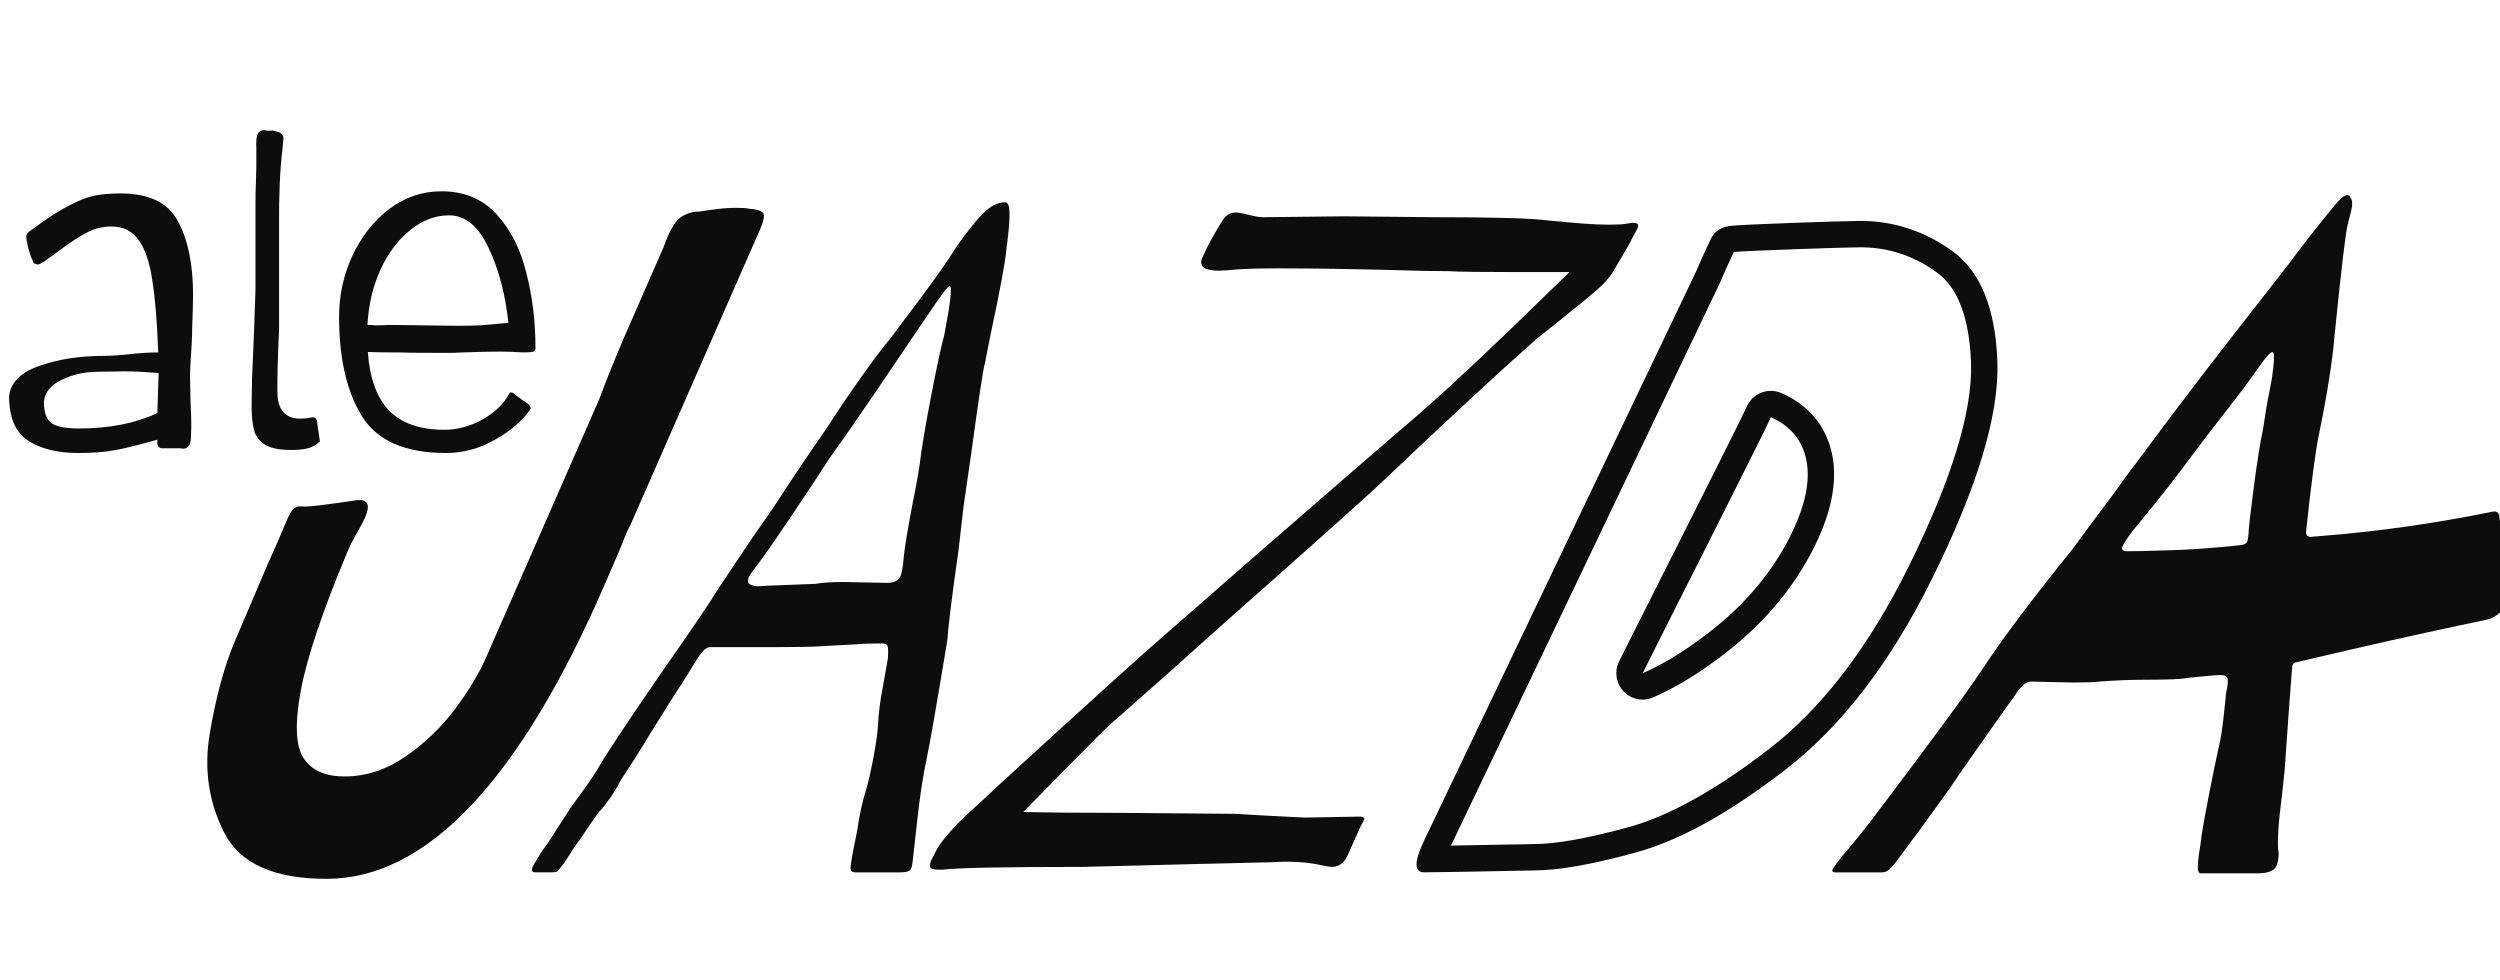<svg width="102" height="40" viewBox="0 0 92 30" fill="none" xmlns="http://www.w3.org/2000/svg">
<g clip-path="url(#clip0_1502_730)">
<path d="M8.254 27.608C7.677 26.478 7.499 25.257 7.721 23.944C7.942 22.631 8.243 21.518 8.622 20.605L9.878 17.66C10.078 17.227 10.293 16.735 10.521 16.187C10.644 15.89 10.748 15.714 10.832 15.656C10.915 15.599 11.041 15.582 11.212 15.604C11.431 15.604 12.082 15.524 13.166 15.364C13.534 15.342 13.628 15.547 13.445 15.98C13.388 16.118 13.285 16.312 13.141 16.562C12.995 16.813 12.88 17.041 12.794 17.247C11.864 19.462 11.29 21.175 11.068 22.384C10.844 23.594 10.88 24.421 11.176 24.867C11.47 25.312 11.971 25.534 12.679 25.534C13.466 25.534 14.214 25.289 14.926 24.799C15.638 24.307 16.248 23.719 16.759 23.035C17.27 22.349 17.657 21.698 17.921 21.082L22.061 11.63C22.313 10.945 22.617 10.192 22.97 9.369L24.423 6.048C24.627 5.477 24.831 5.118 25.036 4.968C25.241 4.819 25.475 4.746 25.738 4.746C25.869 4.724 26.073 4.694 26.35 4.66C26.628 4.625 26.878 4.608 27.1 4.608C27.322 4.608 27.479 4.62 27.57 4.643C27.903 4.665 28.084 4.74 28.11 4.865C28.137 4.991 28.035 5.294 27.808 5.773L23.212 16.252C23.124 16.412 23.042 16.59 22.968 16.784C22.893 16.978 22.823 17.156 22.753 17.315L22.279 18.412C19.136 25.673 15.717 29.302 12.018 29.302C10.082 29.304 8.828 28.737 8.254 27.608Z" fill="#0D0D0D"/>
<path d="M19.743 28.617C19.772 28.549 19.807 28.493 19.847 28.447C19.867 28.401 19.901 28.344 19.951 28.275C20 28.207 20.075 28.103 20.173 27.967L20.989 26.7C21.088 26.562 21.261 26.323 21.51 25.981C21.757 25.638 21.965 25.319 22.134 25.022C22.472 24.473 23.023 23.641 23.787 22.522L24.444 21.563C25.439 20.148 26.112 19.155 26.462 18.583L27.675 16.768C28.205 16.015 28.534 15.536 28.664 15.33C29.104 14.645 29.68 13.788 30.392 12.761L31.023 11.802L31.52 11.084C32.063 10.308 32.481 9.747 32.772 9.406C32.872 9.268 33.227 8.795 33.837 7.985C34.446 7.174 34.898 6.529 35.191 6.05C35.574 5.502 35.903 5.091 36.176 4.816C36.45 4.543 36.716 4.405 36.98 4.405C37.081 4.405 37.137 4.508 37.147 4.713C37.156 4.919 37.145 5.17 37.115 5.467C37.083 5.764 37.058 5.98 37.037 6.118C37.005 6.552 36.804 7.636 36.433 9.371L36.246 10.33C36.183 10.513 36.016 11.63 35.736 13.686L35.462 15.569L35.277 17.179C35.022 18.983 34.886 20.079 34.87 20.467C34.471 22.887 34.215 24.349 34.107 24.851C33.977 25.445 33.862 26.187 33.763 27.077C33.664 27.967 33.608 28.469 33.595 28.584C33.581 28.744 33.559 28.858 33.529 28.927C33.487 29.019 33.358 29.064 33.143 29.064H31.498C31.419 29.064 31.363 29.048 31.33 29.013C31.297 28.978 31.291 28.894 31.314 28.756C31.348 28.505 31.426 28.094 31.545 27.524C31.626 26.953 31.738 26.44 31.885 25.982C31.98 25.639 32.071 25.228 32.159 24.75C32.246 24.271 32.296 23.906 32.311 23.653C32.328 23.22 32.391 22.729 32.499 22.181L32.676 21.187C32.689 20.936 32.685 20.782 32.661 20.725C32.636 20.668 32.565 20.639 32.447 20.639C32.031 20.639 31.719 20.65 31.512 20.672L30.205 20.741C30.035 20.764 29.298 20.776 27.992 20.776H26.181H26.122C26.004 20.776 25.859 20.901 25.689 21.152L25.479 21.495L25.075 22.146C24.975 22.283 24.556 22.945 23.821 24.132C23.592 24.521 23.272 25.023 22.866 25.639C22.626 26.096 22.373 26.473 22.107 26.769C22.037 26.837 21.918 26.998 21.75 27.248C21.581 27.499 21.442 27.704 21.334 27.864C21.195 28.047 20.996 28.343 20.74 28.755C20.709 28.779 20.667 28.83 20.613 28.909C20.559 28.989 20.509 29.035 20.465 29.046C20.42 29.057 20.359 29.063 20.282 29.063H19.695C19.521 29.063 19.536 28.915 19.743 28.617ZM30.006 18.446C30.264 18.4 30.613 18.378 31.048 18.378L32.642 18.411C32.9 18.411 33.065 18.332 33.136 18.171C33.187 18.057 33.229 17.806 33.263 17.418C33.297 17.075 33.404 16.436 33.581 15.5C33.738 14.746 33.848 14.097 33.911 13.548C34.016 12.863 34.161 12.054 34.347 11.117C34.532 10.181 34.665 9.576 34.747 9.302C34.981 8.091 35.048 7.486 34.948 7.486C34.889 7.486 34.65 7.794 34.238 8.411L33.724 9.166C33.311 9.782 32.79 10.552 32.161 11.476C31.533 12.401 30.987 13.183 30.527 13.823C30.145 14.417 29.651 15.165 29.044 16.066C28.438 16.968 28.001 17.59 27.732 17.933C27.632 18.07 27.576 18.15 27.566 18.173C27.495 18.332 27.515 18.435 27.625 18.481C27.733 18.526 27.855 18.545 27.99 18.532C28.123 18.521 28.21 18.515 28.25 18.515L30.006 18.446Z" fill="#0D0D0D"/>
<path d="M34.223 28.822C34.224 28.731 34.252 28.639 34.303 28.549C34.355 28.457 34.391 28.389 34.411 28.343C34.567 28.001 34.957 27.533 35.58 26.94C36.082 26.484 36.441 26.152 36.651 25.947C40.041 22.842 42.102 20.981 42.82 20.365L46.266 17.351C49.206 14.794 50.947 13.287 51.48 12.83C52.569 11.917 53.917 10.685 55.53 9.132L57.755 6.974H55.941C54.55 6.974 53.669 6.963 53.297 6.939C52.673 6.939 52.094 6.928 51.56 6.906C49.767 6.86 48.266 6.836 47.057 6.836C46.19 6.836 45.566 6.86 45.182 6.906C44.386 6.974 44.075 6.814 44.251 6.427C44.458 5.97 44.701 5.525 44.98 5.09C45.094 4.885 45.26 4.782 45.484 4.782C45.585 4.782 45.743 4.811 45.96 4.868C46.176 4.925 46.355 4.954 46.497 4.954L49.482 4.921L52.77 4.954C54.871 4.954 56.218 4.989 56.812 5.057C57.91 5.172 58.701 5.229 59.186 5.229C59.509 5.229 59.726 5.218 59.838 5.194L60.066 5.161C60.207 5.161 60.279 5.19 60.282 5.247C60.285 5.304 60.263 5.373 60.215 5.453C60.167 5.533 60.132 5.596 60.111 5.641C60.014 5.847 59.773 6.27 59.39 6.908C59.261 7.137 59.068 7.365 58.808 7.593C58.549 7.822 58.161 8.141 57.645 8.552C57.676 8.529 57.305 8.825 56.531 9.443C55.189 10.629 53.362 12.32 51.056 14.511C50.541 15.013 48.627 16.726 45.323 19.649L44.514 20.368C43.761 21.052 42.67 22.023 41.242 23.279C40.959 23.508 40.518 23.93 39.92 24.546L39.1 25.368L37.659 26.84C38.571 26.864 39.812 26.875 41.383 26.875L45.46 26.91L46.636 26.978L48.016 27.047L49.976 27.013H50.034C50.191 27.013 50.241 27.064 50.181 27.167C50.122 27.269 50.089 27.332 50.077 27.355L49.586 28.452C49.456 28.725 49.264 28.863 49.01 28.863C48.952 28.863 48.814 28.84 48.602 28.795C48.087 28.681 47.477 28.646 46.77 28.692L43.889 28.76L39.846 28.863C36.928 28.863 35.209 28.897 34.689 28.965H34.513C34.317 28.96 34.22 28.914 34.223 28.822Z" fill="#0D0D0D"/>
<path d="M68.457 6.061C69.49 6.061 70.414 6.365 71.281 6.99C72.05 7.545 72.471 8.658 72.534 10.296C72.598 12.086 71.82 14.624 70.222 17.843C68.766 20.777 67.05 23.019 65.118 24.51C63.178 26.012 61.444 26.98 59.966 27.39C58.451 27.809 57.261 28.023 56.434 28.023C56.427 28.023 56.422 28.023 56.415 28.023C56.39 28.023 54.603 28.059 53.396 28.078L63.283 7.391C63.29 7.377 63.295 7.365 63.301 7.351C63.44 7.023 63.609 6.648 63.806 6.233C64.339 6.185 67.923 6.061 68.457 6.061ZM60.452 22.706C60.584 22.706 60.716 22.679 60.84 22.624C61.579 22.3 62.341 21.851 63.105 21.286C64.753 20.099 65.996 18.666 66.798 17.023C67.653 15.271 67.723 13.793 67.004 12.627C66.998 12.617 66.991 12.608 66.986 12.599C66.638 12.075 66.152 11.679 65.545 11.422C65.423 11.371 65.293 11.345 65.164 11.345C65.039 11.345 64.914 11.368 64.796 11.418C64.556 11.518 64.366 11.708 64.267 11.95C64.121 12.296 62.306 15.893 61.105 18.273C60.333 19.805 59.722 21.017 59.579 21.311C59.401 21.677 59.471 22.114 59.752 22.409C59.938 22.603 60.194 22.706 60.452 22.706ZM68.457 5.09C67.932 5.09 63.945 5.222 63.626 5.279C63.305 5.335 63.086 5.49 62.965 5.741C62.747 6.197 62.56 6.61 62.406 6.973L52.405 27.898C52.035 28.675 52.035 29.062 52.407 29.062C53.032 29.062 56.433 28.993 56.433 28.993C57.353 28.993 58.616 28.77 60.224 28.325C61.834 27.88 63.662 26.864 65.712 25.277C67.767 23.691 69.562 21.355 71.092 18.273C72.769 14.895 73.574 12.223 73.504 10.259C73.43 8.296 72.877 6.944 71.85 6.202C70.82 5.462 69.689 5.09 68.457 5.09ZM60.452 21.734C60.839 20.935 64.962 12.819 65.166 12.316C65.598 12.499 65.935 12.773 66.178 13.138C66.714 14.007 66.629 15.159 65.927 16.596C65.191 18.104 64.059 19.404 62.535 20.5C61.823 21.026 61.129 21.439 60.452 21.734Z" fill="#0D0D0D"/>
<path d="M92.288 18.668L91.973 15.942C91.961 15.835 91.865 15.763 91.76 15.784C90.671 16.006 89.091 16.295 87.157 16.518C86.554 16.588 86.062 16.635 85.034 16.718C84.933 16.727 84.849 16.64 84.861 16.541C85.053 14.746 85.212 13.554 85.334 12.967C85.643 11.461 85.836 10.238 85.912 9.303C86.162 6.837 86.323 5.467 86.402 5.194C86.429 5.102 86.469 4.942 86.525 4.715C86.58 4.486 86.57 4.326 86.495 4.235C86.426 4.053 86.244 4.132 85.95 4.475C85.325 5.228 84.754 5.96 84.233 6.666L82.095 9.406C81.011 10.799 79.875 12.294 78.69 13.893C78.341 14.349 78.056 14.738 77.835 15.057C77.355 15.697 76.829 16.404 76.26 17.18C74.799 18.985 73.694 20.457 72.943 21.598C72.37 22.467 71.01 24.315 68.868 27.146C68.534 27.581 68.18 28.015 67.808 28.448C67.593 28.721 67.474 28.883 67.451 28.928C67.406 29.02 67.432 29.064 67.531 29.064H69.263C69.36 29.064 69.453 29.026 69.543 28.945C69.63 28.866 69.775 28.688 69.97 28.413L70.705 27.421L71.768 25.949C72.01 25.584 72.281 25.189 72.582 24.766C72.882 24.344 73.143 23.974 73.364 23.653L73.972 22.797C74.026 22.729 74.094 22.632 74.178 22.505C74.26 22.381 74.35 22.271 74.445 22.181C74.539 22.09 74.638 22.043 74.736 22.043L76.291 22.078C76.745 22.078 77.066 22.067 77.255 22.043C77.831 21.999 78.406 21.975 78.979 21.975C79.795 21.975 80.297 21.953 80.487 21.909C80.494 21.907 80.5 21.906 80.507 21.906C80.562 21.9 80.618 21.895 80.673 21.891C80.676 21.891 80.679 21.891 80.682 21.889C80.862 21.873 81.036 21.855 81.199 21.838C81.419 21.816 81.598 21.803 81.735 21.803C81.738 21.803 81.741 21.803 81.743 21.805C81.877 21.806 81.954 21.852 81.975 21.941C81.997 22.031 81.978 22.21 81.918 22.479C81.917 22.486 81.915 22.491 81.915 22.498C81.9 22.683 81.868 22.993 81.818 23.431C81.767 23.877 81.712 24.214 81.653 24.442C81.544 24.922 81.412 25.571 81.254 26.394C81.095 27.209 81.007 27.733 80.987 27.962C80.987 27.967 80.986 27.969 80.986 27.974C80.966 28.087 80.945 28.222 80.922 28.38C80.898 28.54 80.884 28.699 80.88 28.859C80.876 29.02 80.913 29.099 80.991 29.099H83.105C83.457 29.099 83.681 29.009 83.775 28.826C83.81 28.759 83.838 28.619 83.857 28.404C83.859 28.389 83.857 28.373 83.854 28.359C83.792 28.028 83.835 27.294 83.985 26.154L84.075 25.298C84.183 23.73 84.276 22.458 84.353 21.481C84.358 21.41 84.408 21.354 84.478 21.337C84.987 21.22 85.604 21.073 86.47 20.873C88.495 20.406 90.212 20.037 91.5 19.767C92.008 19.659 92.348 19.184 92.288 18.668ZM80.234 17.196C80.029 17.204 79.839 17.211 79.66 17.216C79.064 17.237 78.606 17.247 78.285 17.247C78.106 17.247 78.05 17.179 78.12 17.041C78.189 16.904 78.31 16.722 78.486 16.493C78.638 16.311 78.912 15.974 79.309 15.483C79.707 14.992 80.032 14.575 80.285 14.232C80.791 13.547 81.559 12.543 82.59 11.218C82.722 11.036 82.911 10.774 83.155 10.431C83.398 10.088 83.55 9.918 83.61 9.918C83.65 9.918 83.672 9.952 83.678 10.02C83.684 10.088 83.682 10.18 83.675 10.294C83.667 10.408 83.654 10.519 83.638 10.631C83.638 10.634 83.636 10.638 83.636 10.641C83.627 10.78 83.584 11.028 83.51 11.39C83.435 11.754 83.359 12.209 83.28 12.755C83.28 12.757 83.278 12.761 83.278 12.764C83.174 13.243 83.062 13.955 82.938 14.899C82.814 15.847 82.748 16.422 82.744 16.628C82.733 16.764 82.716 16.855 82.693 16.901C82.693 16.901 82.693 16.903 82.691 16.903C82.668 16.948 82.621 16.982 82.551 17.004C82.48 17.03 81.116 17.162 80.234 17.196Z" fill="#0D0D0D"/>
<path d="M2.881 13.631C2.111 13.631 1.495 13.478 1.031 13.172C0.567 12.867 0.335 12.324 0.335 11.543C0.388 11.037 0.762 10.663 1.458 10.421C2.154 10.178 2.934 10.057 3.798 10.057C4.072 10.057 4.399 10.036 4.779 9.994C5.158 9.951 5.506 9.93 5.823 9.93C5.78 8.792 5.707 7.901 5.601 7.258C5.506 6.604 5.338 6.114 5.095 5.787C4.863 5.46 4.531 5.296 4.099 5.296C3.782 5.296 3.482 5.37 3.197 5.518C2.913 5.665 2.559 5.897 2.138 6.214C1.79 6.467 1.616 6.593 1.616 6.593C1.605 6.593 1.568 6.614 1.505 6.657C1.452 6.688 1.4 6.699 1.347 6.688C1.252 6.667 1.205 6.62 1.205 6.546C1.162 6.483 1.11 6.34 1.046 6.119C0.994 5.897 0.967 5.739 0.967 5.644C0.967 5.581 1.031 5.507 1.157 5.423C1.695 5.022 2.148 4.727 2.517 4.537C2.897 4.337 3.218 4.211 3.482 4.158C3.756 4.105 4.072 4.079 4.431 4.079C5.485 4.079 6.192 4.421 6.55 5.107C6.919 5.781 7.104 6.683 7.104 7.811C7.104 8.106 7.093 8.507 7.072 9.013C7.072 9.319 7.051 9.767 7.009 10.357L6.993 10.737L7.009 11.67C7.03 12.092 7.04 12.413 7.04 12.635L7.025 13.109C7.003 13.352 6.909 13.473 6.74 13.473L6.613 13.457H5.965C5.923 13.457 5.881 13.441 5.838 13.41C5.807 13.367 5.791 13.32 5.791 13.267V13.141C5.158 13.32 4.652 13.447 4.273 13.52C3.893 13.594 3.429 13.631 2.881 13.631ZM2.897 12.729C4.025 12.729 4.99 12.54 5.791 12.16L5.838 10.689C5.343 10.647 4.916 10.626 4.557 10.626L3.624 10.642C3.118 10.642 2.665 10.742 2.264 10.942C1.864 11.132 1.647 11.401 1.616 11.749C1.616 12.129 1.705 12.387 1.885 12.524C2.064 12.661 2.401 12.729 2.897 12.729ZM10.714 13.52C10.292 13.52 9.976 13.457 9.765 13.331C9.554 13.204 9.417 13.03 9.354 12.809C9.29 12.577 9.259 12.266 9.259 11.876L9.275 10.895L9.354 9.029L9.401 7.637V4.569C9.401 4.189 9.406 3.894 9.417 3.683L9.433 3.082V2.402C9.422 2.149 9.438 1.981 9.48 1.896C9.533 1.801 9.607 1.754 9.702 1.754C9.754 1.754 9.797 1.759 9.828 1.77H9.86C9.881 1.77 9.918 1.77 9.97 1.77C10.023 1.759 10.071 1.764 10.113 1.786C10.324 1.817 10.429 1.907 10.429 2.054C10.429 2.086 10.419 2.207 10.398 2.418C10.303 3.188 10.26 4.147 10.271 5.296V9.06L10.239 9.772C10.218 10.32 10.208 10.747 10.208 11.053V11.369C10.208 11.707 10.281 11.96 10.429 12.129C10.577 12.287 10.772 12.366 11.014 12.366C11.13 12.366 11.23 12.361 11.315 12.35C11.399 12.329 11.462 12.318 11.505 12.318C11.62 12.318 11.678 12.397 11.678 12.556L11.773 13.204C11.626 13.341 11.478 13.425 11.331 13.457C11.183 13.499 10.977 13.52 10.714 13.52ZM16.416 13.631C14.908 13.631 13.875 13.178 13.316 12.271C12.757 11.364 12.478 10.146 12.478 8.618C12.478 7.827 12.641 7.078 12.968 6.372C13.305 5.655 13.759 5.08 14.328 4.648C14.908 4.216 15.546 4 16.242 4C17.085 4 17.765 4.284 18.282 4.854C18.799 5.423 19.162 6.145 19.373 7.02C19.595 7.885 19.705 8.797 19.705 9.756C19.716 9.83 19.689 9.878 19.626 9.899C19.563 9.92 19.436 9.93 19.247 9.93C18.909 9.909 18.635 9.899 18.424 9.899C18.076 9.899 17.618 9.909 17.048 9.93L16.637 9.946H16.099C15.351 9.946 14.866 9.941 14.644 9.93C14.138 9.93 13.769 9.925 13.537 9.914C13.601 10.863 13.859 11.58 14.312 12.065C14.776 12.54 15.456 12.777 16.352 12.777C16.827 12.777 17.296 12.65 17.76 12.397C18.224 12.134 18.556 11.807 18.756 11.417C18.767 11.406 18.783 11.401 18.804 11.401C18.857 11.401 18.92 11.438 18.994 11.512C19.078 11.575 19.141 11.623 19.183 11.654C19.299 11.728 19.384 11.786 19.436 11.828C19.489 11.87 19.521 11.928 19.531 12.002C19.236 12.434 18.799 12.814 18.219 13.141C17.649 13.468 17.048 13.631 16.416 13.631ZM16.827 8.95C17.112 8.95 17.391 8.944 17.665 8.934C17.95 8.913 18.298 8.881 18.709 8.839C18.593 7.764 18.345 6.836 17.966 6.056C17.597 5.275 17.117 4.885 16.526 4.885C16.02 4.885 15.546 5.065 15.103 5.423C14.66 5.771 14.296 6.251 14.012 6.862C13.727 7.474 13.564 8.159 13.522 8.918C13.595 8.918 13.695 8.923 13.822 8.934C13.949 8.934 14.128 8.929 14.36 8.918L16.827 8.95Z" fill="#0D0D0D"/>
</g>
<defs>
<clipPath id="clip0_1502_730">
<rect width="92" height="29.522" fill="white"/>
</clipPath>
</defs>
</svg>
